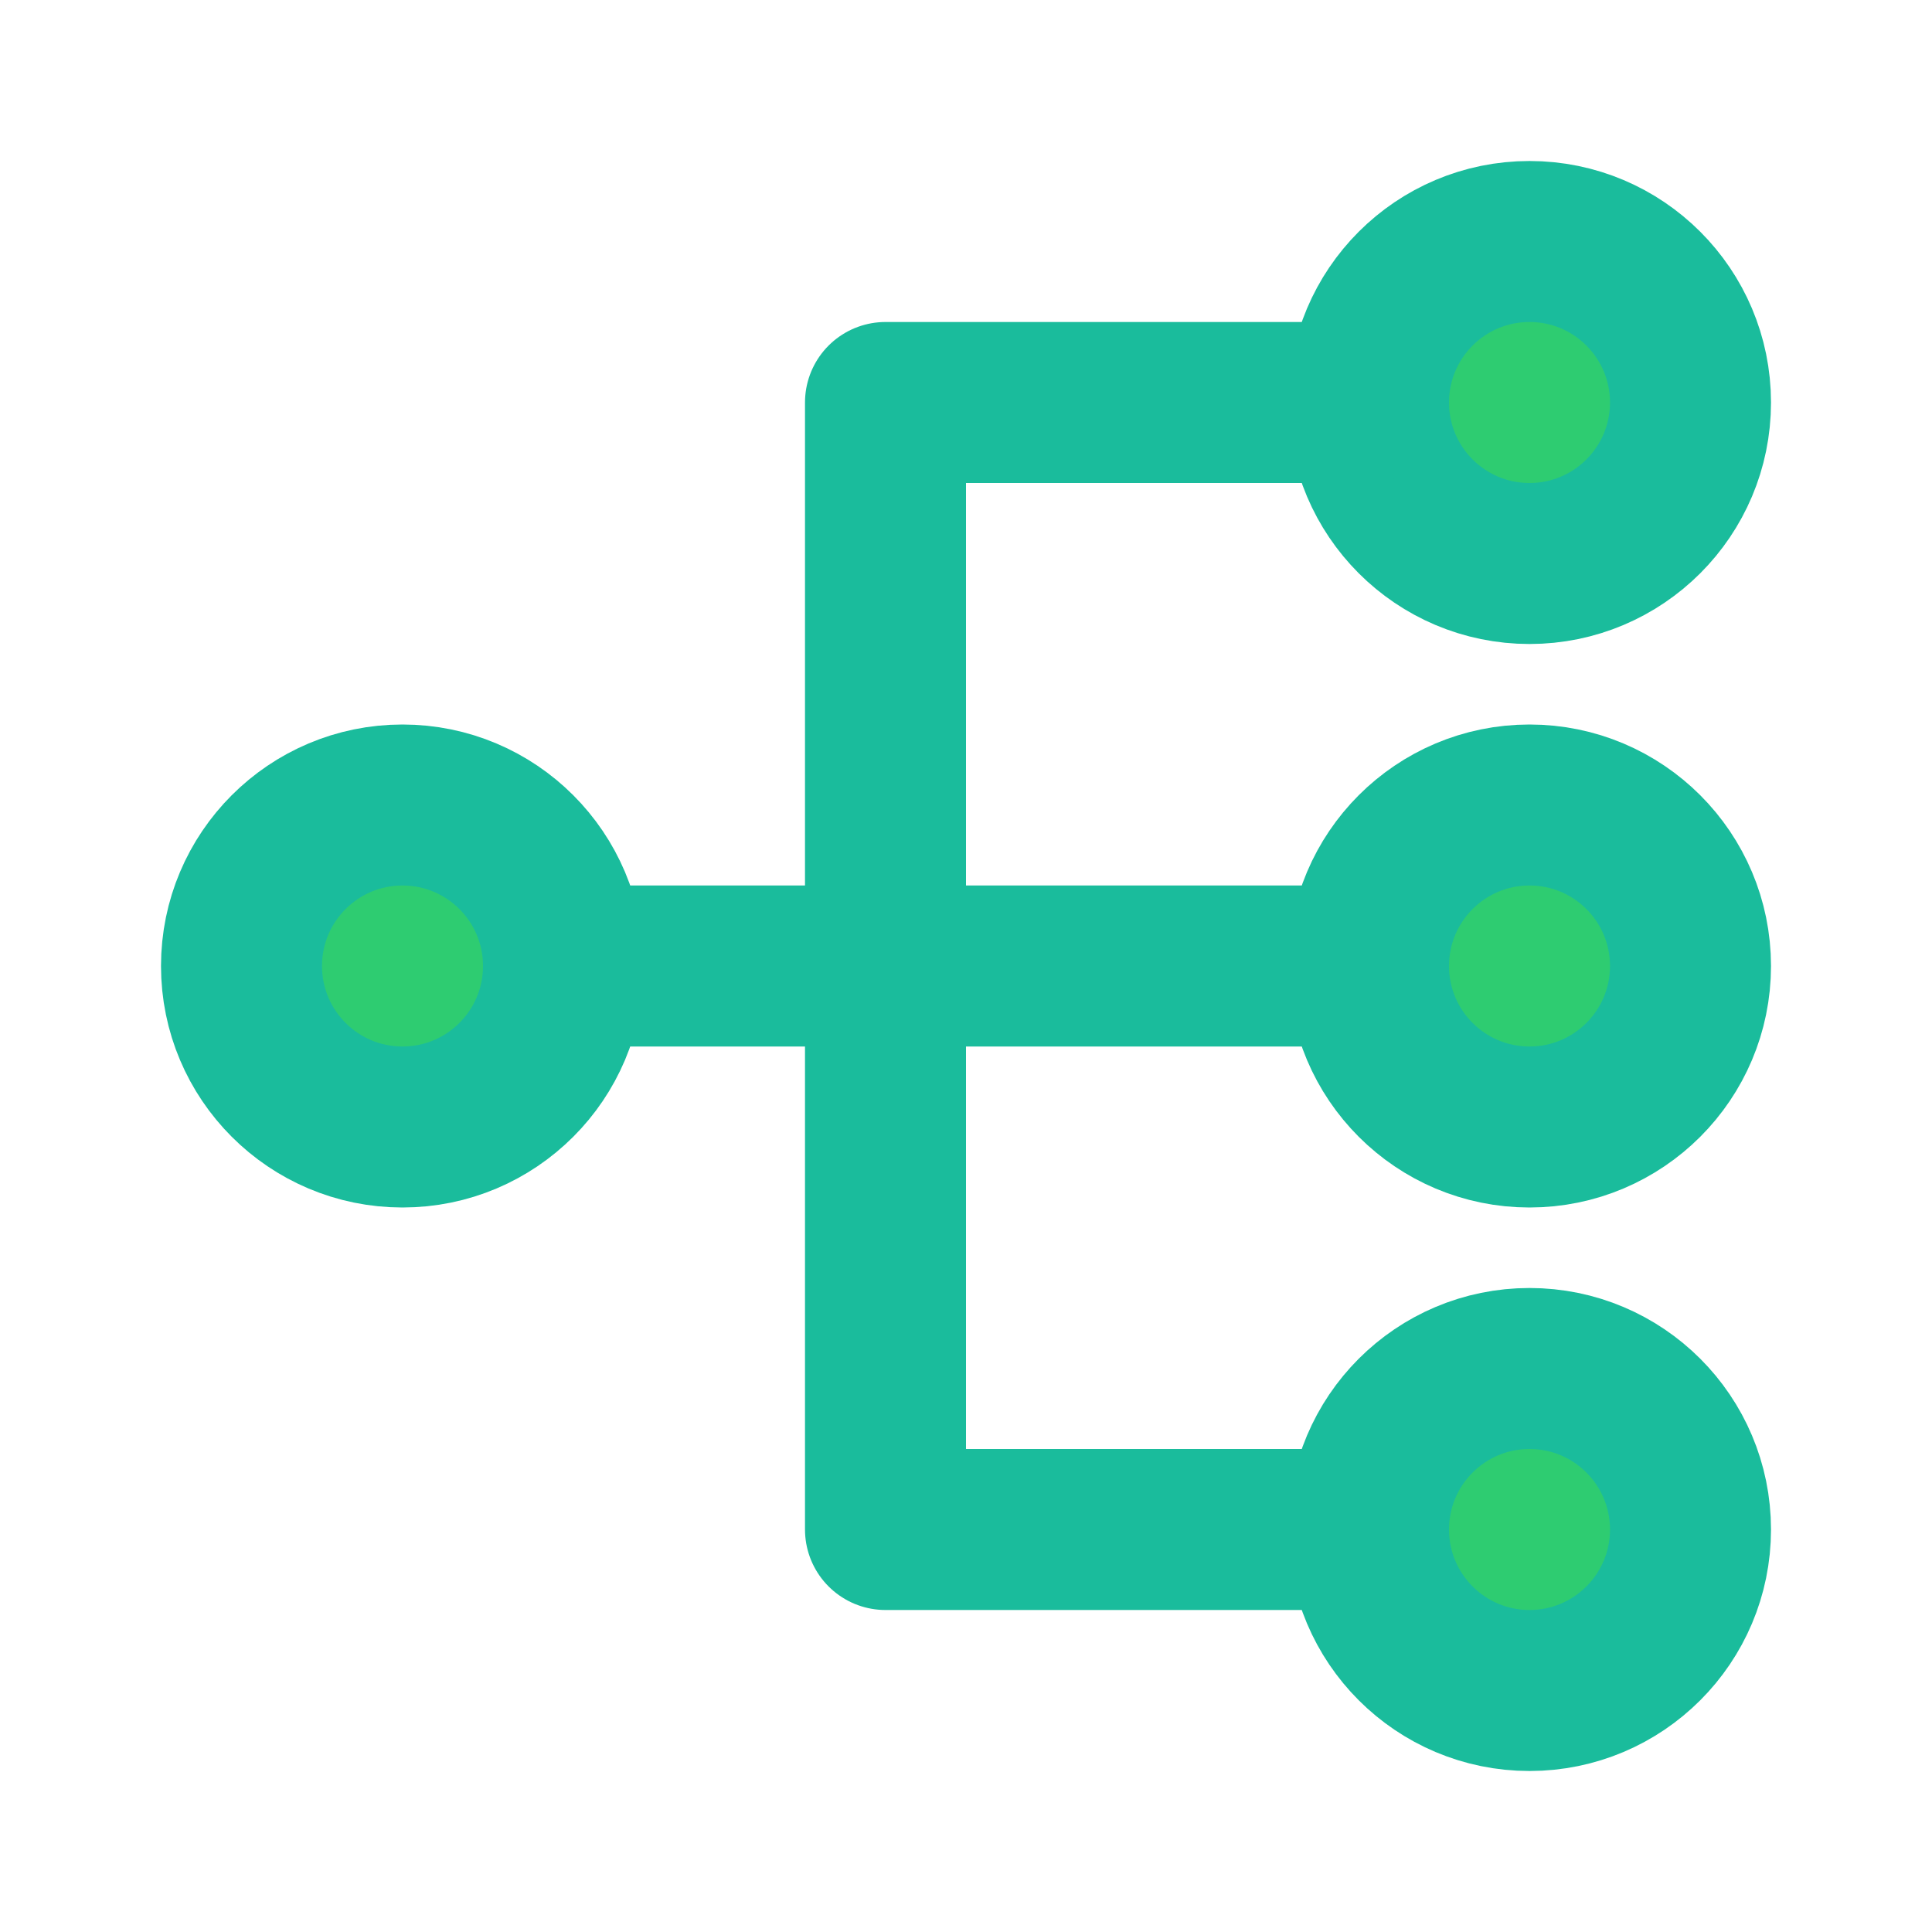 <svg viewBox="0 0 48 48" fill="none" xmlns="http://www.w3.org/2000/svg"><g id="SVGRepo_bgCarrier" stroke-width="0"></g><g id="SVGRepo_tracerCarrier" stroke-linecap="round" stroke-linejoin="round"></g><g id="SVGRepo_iconCarrier"> <circle cx="10" cy="24" r="4" fill="#2ecc71F88FF" stroke="#1ABC9C" stroke-width="4"></circle> <circle cx="38" cy="10" r="4" fill="#2ecc71F88FF" stroke="#1ABC9C" stroke-width="4"></circle> <circle cx="38" cy="24" r="4" fill="#2ecc71F88FF" stroke="#1ABC9C" stroke-width="4"></circle> <circle cx="38" cy="38" r="4" fill="#2ecc71F88FF" stroke="#1ABC9C" stroke-width="4"></circle> <path d="M34 38L22 38V10H34" stroke="#1ABC9C" stroke-width="4" stroke-linecap="round" stroke-linejoin="round"></path> <path d="M14 24L34 24" stroke="#1ABC9C" stroke-width="4" stroke-linecap="round" stroke-linejoin="round"></path> </g></svg>